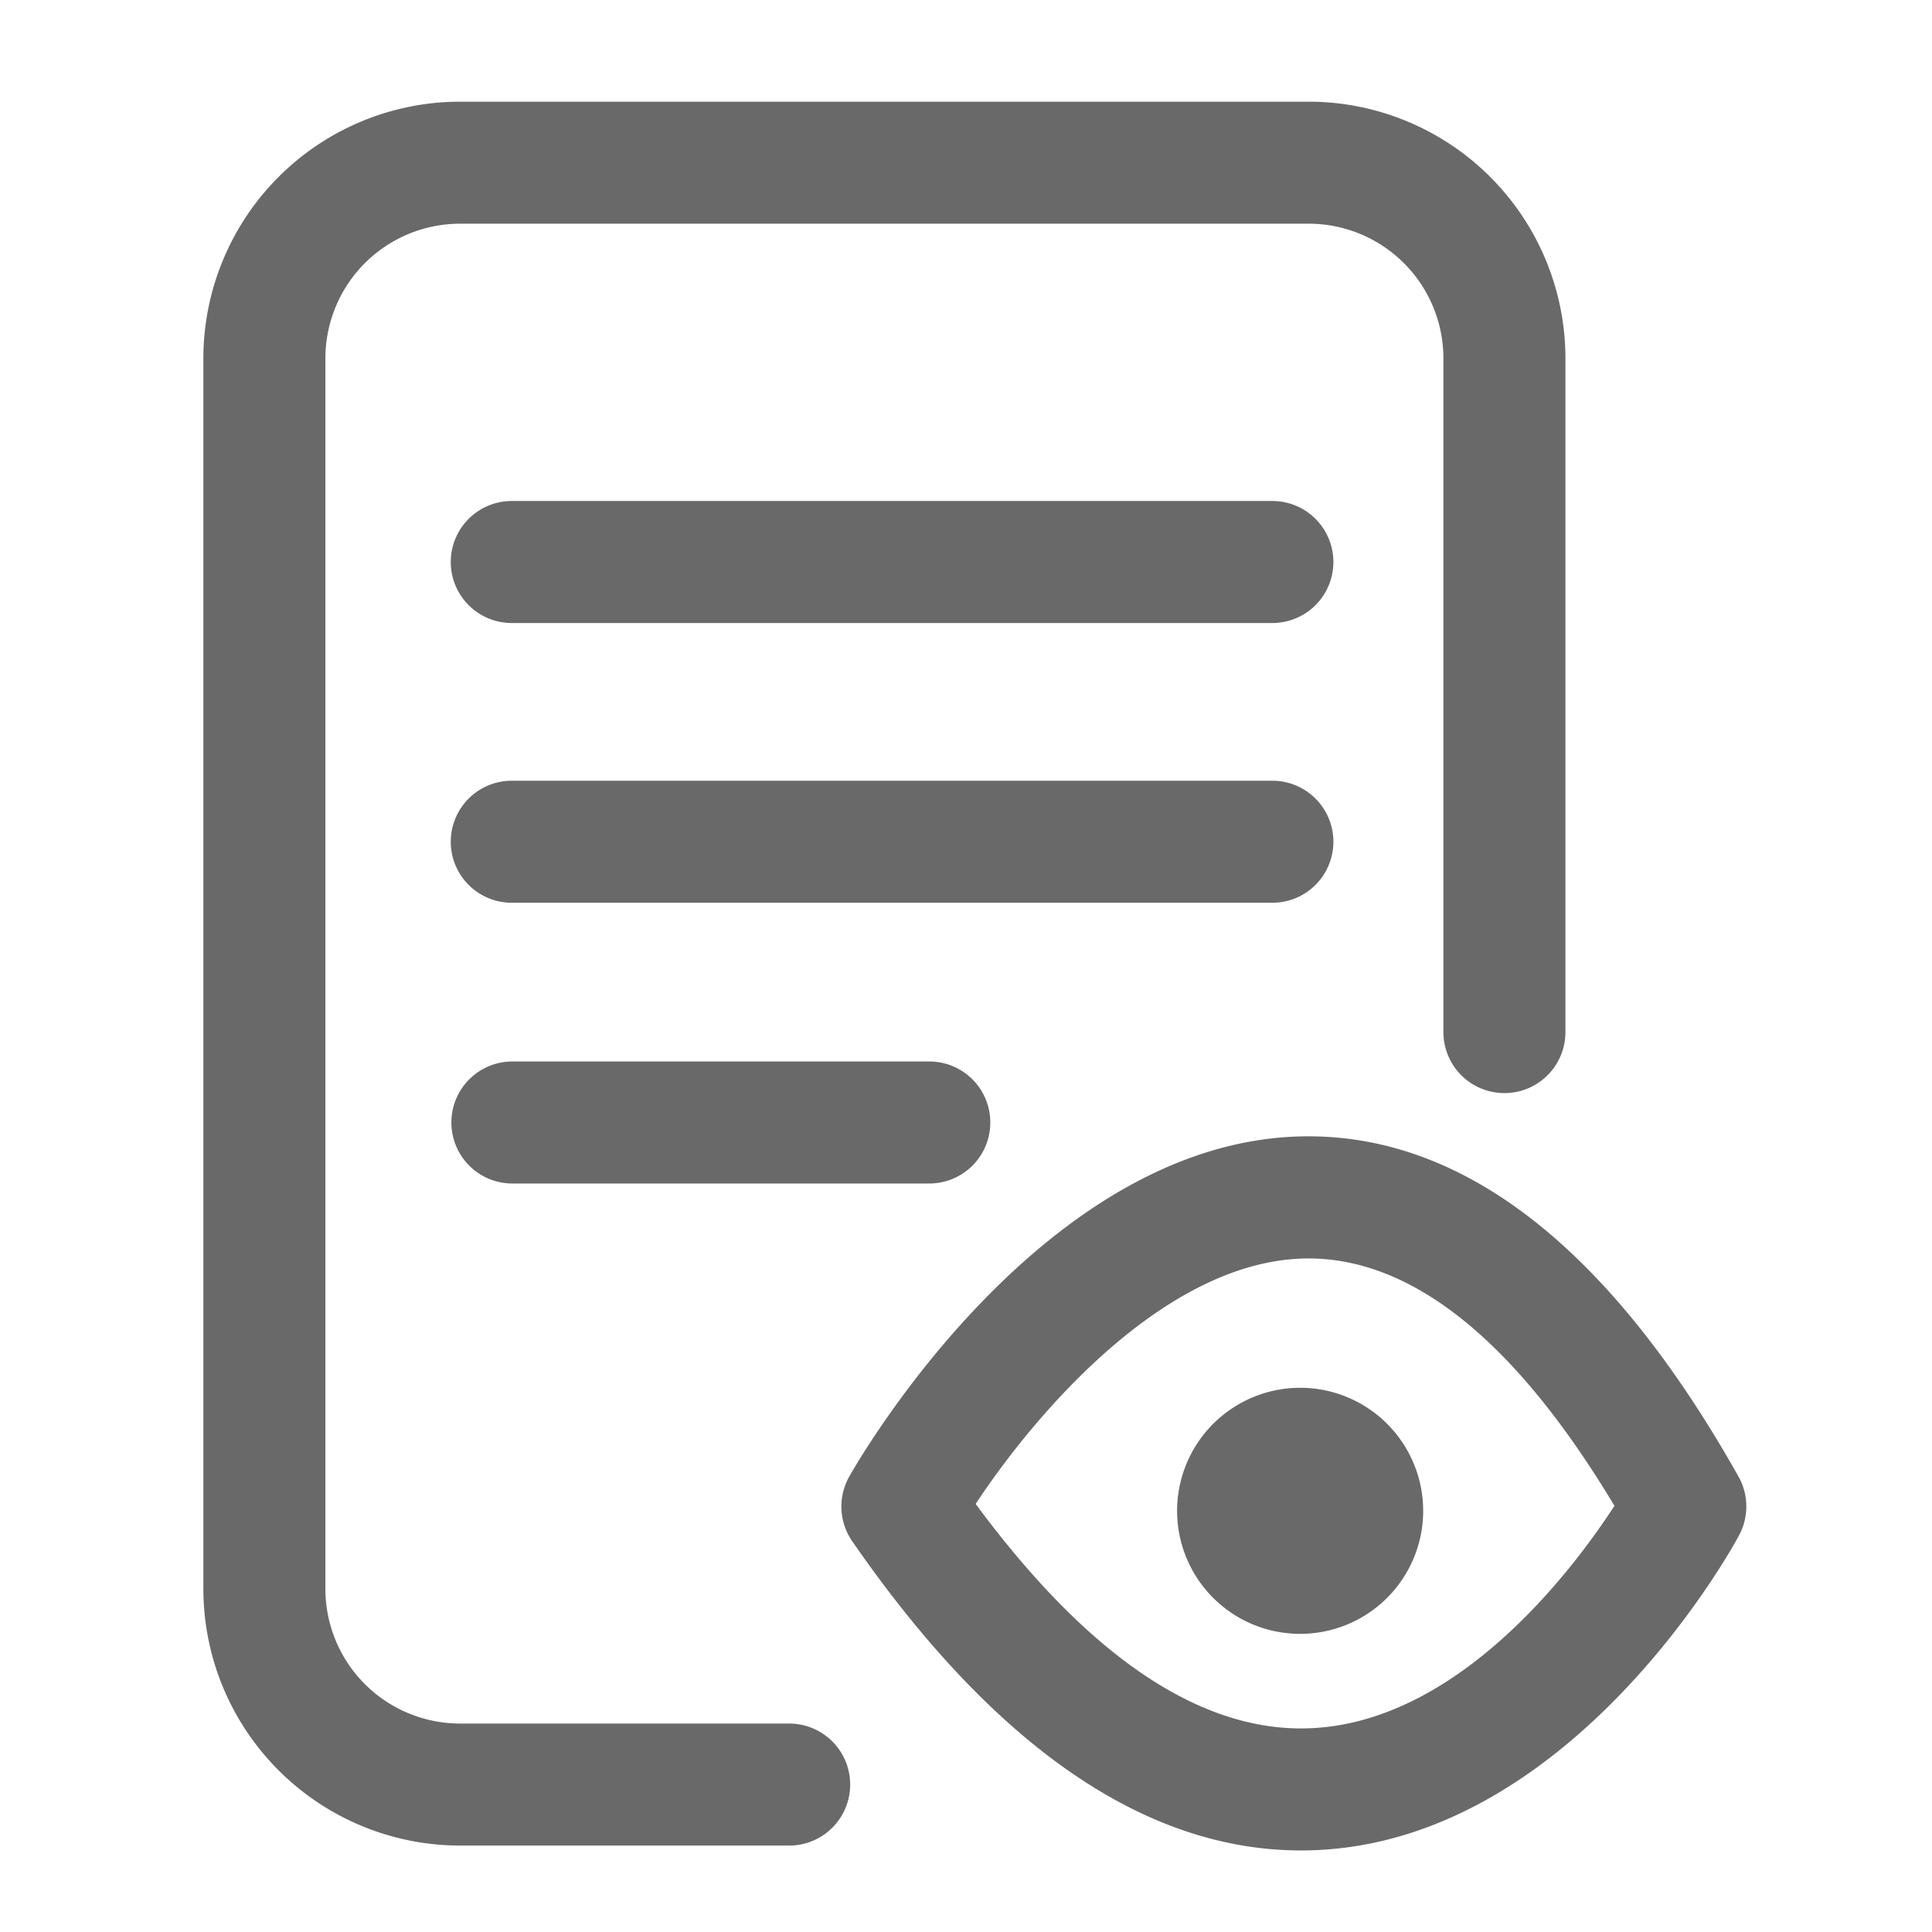 <svg xmlns="http://www.w3.org/2000/svg" xmlns:xlink="http://www.w3.org/1999/xlink" width="19" height="19" viewBox="0 0 19 19">
  <defs>
    <clipPath id="clip-path">
      <rect id="Rectangle_5250" data-name="Rectangle 5250" width="19" height="19" transform="translate(23 249)" fill="none"/>
    </clipPath>
  </defs>
  <g id="Mask_Group_79" data-name="Mask Group 79" transform="translate(-23 -249)" clip-path="url(#clip-path)">
    <g id="Group_3446" data-name="Group 3446" transform="translate(24.85 249.85)">
      <path id="Path_6456" data-name="Path 6456" d="M5.911,17.3H2.673A2.526,2.526,0,0,1,.15,14.774V2.674A2.526,2.526,0,0,1,2.673.15h8.349a2.526,2.526,0,0,1,2.523,2.524V9.3a.6.6,0,1,1-1.2,0V2.674A1.325,1.325,0,0,0,11.022,1.35H2.673A1.325,1.325,0,0,0,1.35,2.674v12.1A1.325,1.325,0,0,0,2.673,16.1H5.911a.6.6,0,0,1,0,1.2Z" transform="translate(0)" fill="#696969"/>
      <path id="Line_244" data-name="Line 244" d="M7.48.6H0A.6.6,0,0,1-.6,0,.6.6,0,0,1,0-.6H7.48a.6.6,0,0,1,.6.6A.6.6,0,0,1,7.48.6Z" transform="translate(3.183 4.677)" fill="#696969"/>
      <path id="Line_245" data-name="Line 245" d="M7.48.6H0A.6.6,0,0,1-.6,0,.6.6,0,0,1,0-.6H7.48a.6.6,0,0,1,.6.6A.6.6,0,0,1,7.48.6Z" transform="translate(3.183 7.428)" fill="#696969"/>
      <path id="Line_246" data-name="Line 246" d="M4.1.6H0A.6.6,0,0,1-.6,0,.6.6,0,0,1,0-.6H4.1a.6.6,0,0,1,.6.6A.6.6,0,0,1,4.1.6Z" transform="translate(3.189 10.189)" fill="#696969"/>
      <path id="Path_6457" data-name="Path 6457" d="M10.991,17.4c-1.533,0-3.018-1.023-4.414-3.041a.6.6,0,0,1-.029-.636c.077-.137,1.913-3.346,4.515-3.346,1.557,0,2.981,1.126,4.23,3.346a.6.6,0,0,1,.005.579C15.23,14.431,13.6,17.4,10.991,17.4Zm-3.2-3.408c1.082,1.465,2.158,2.208,3.2,2.208,1.5,0,2.662-1.543,3.082-2.189-.968-1.615-1.98-2.433-3.01-2.433C9.668,11.58,8.372,13.11,7.789,13.995Z" transform="translate(-0.046 -0.052)" fill="#696969"/>
      <path id="Ellipse_245" data-name="Ellipse 245" d="M.61-.6A1.21,1.21,0,1,1-.6.61,1.211,1.211,0,0,1,.61-.6Z" transform="translate(10.326 13.398)" fill="#696969"/>
    </g>
  </g>
</svg>
